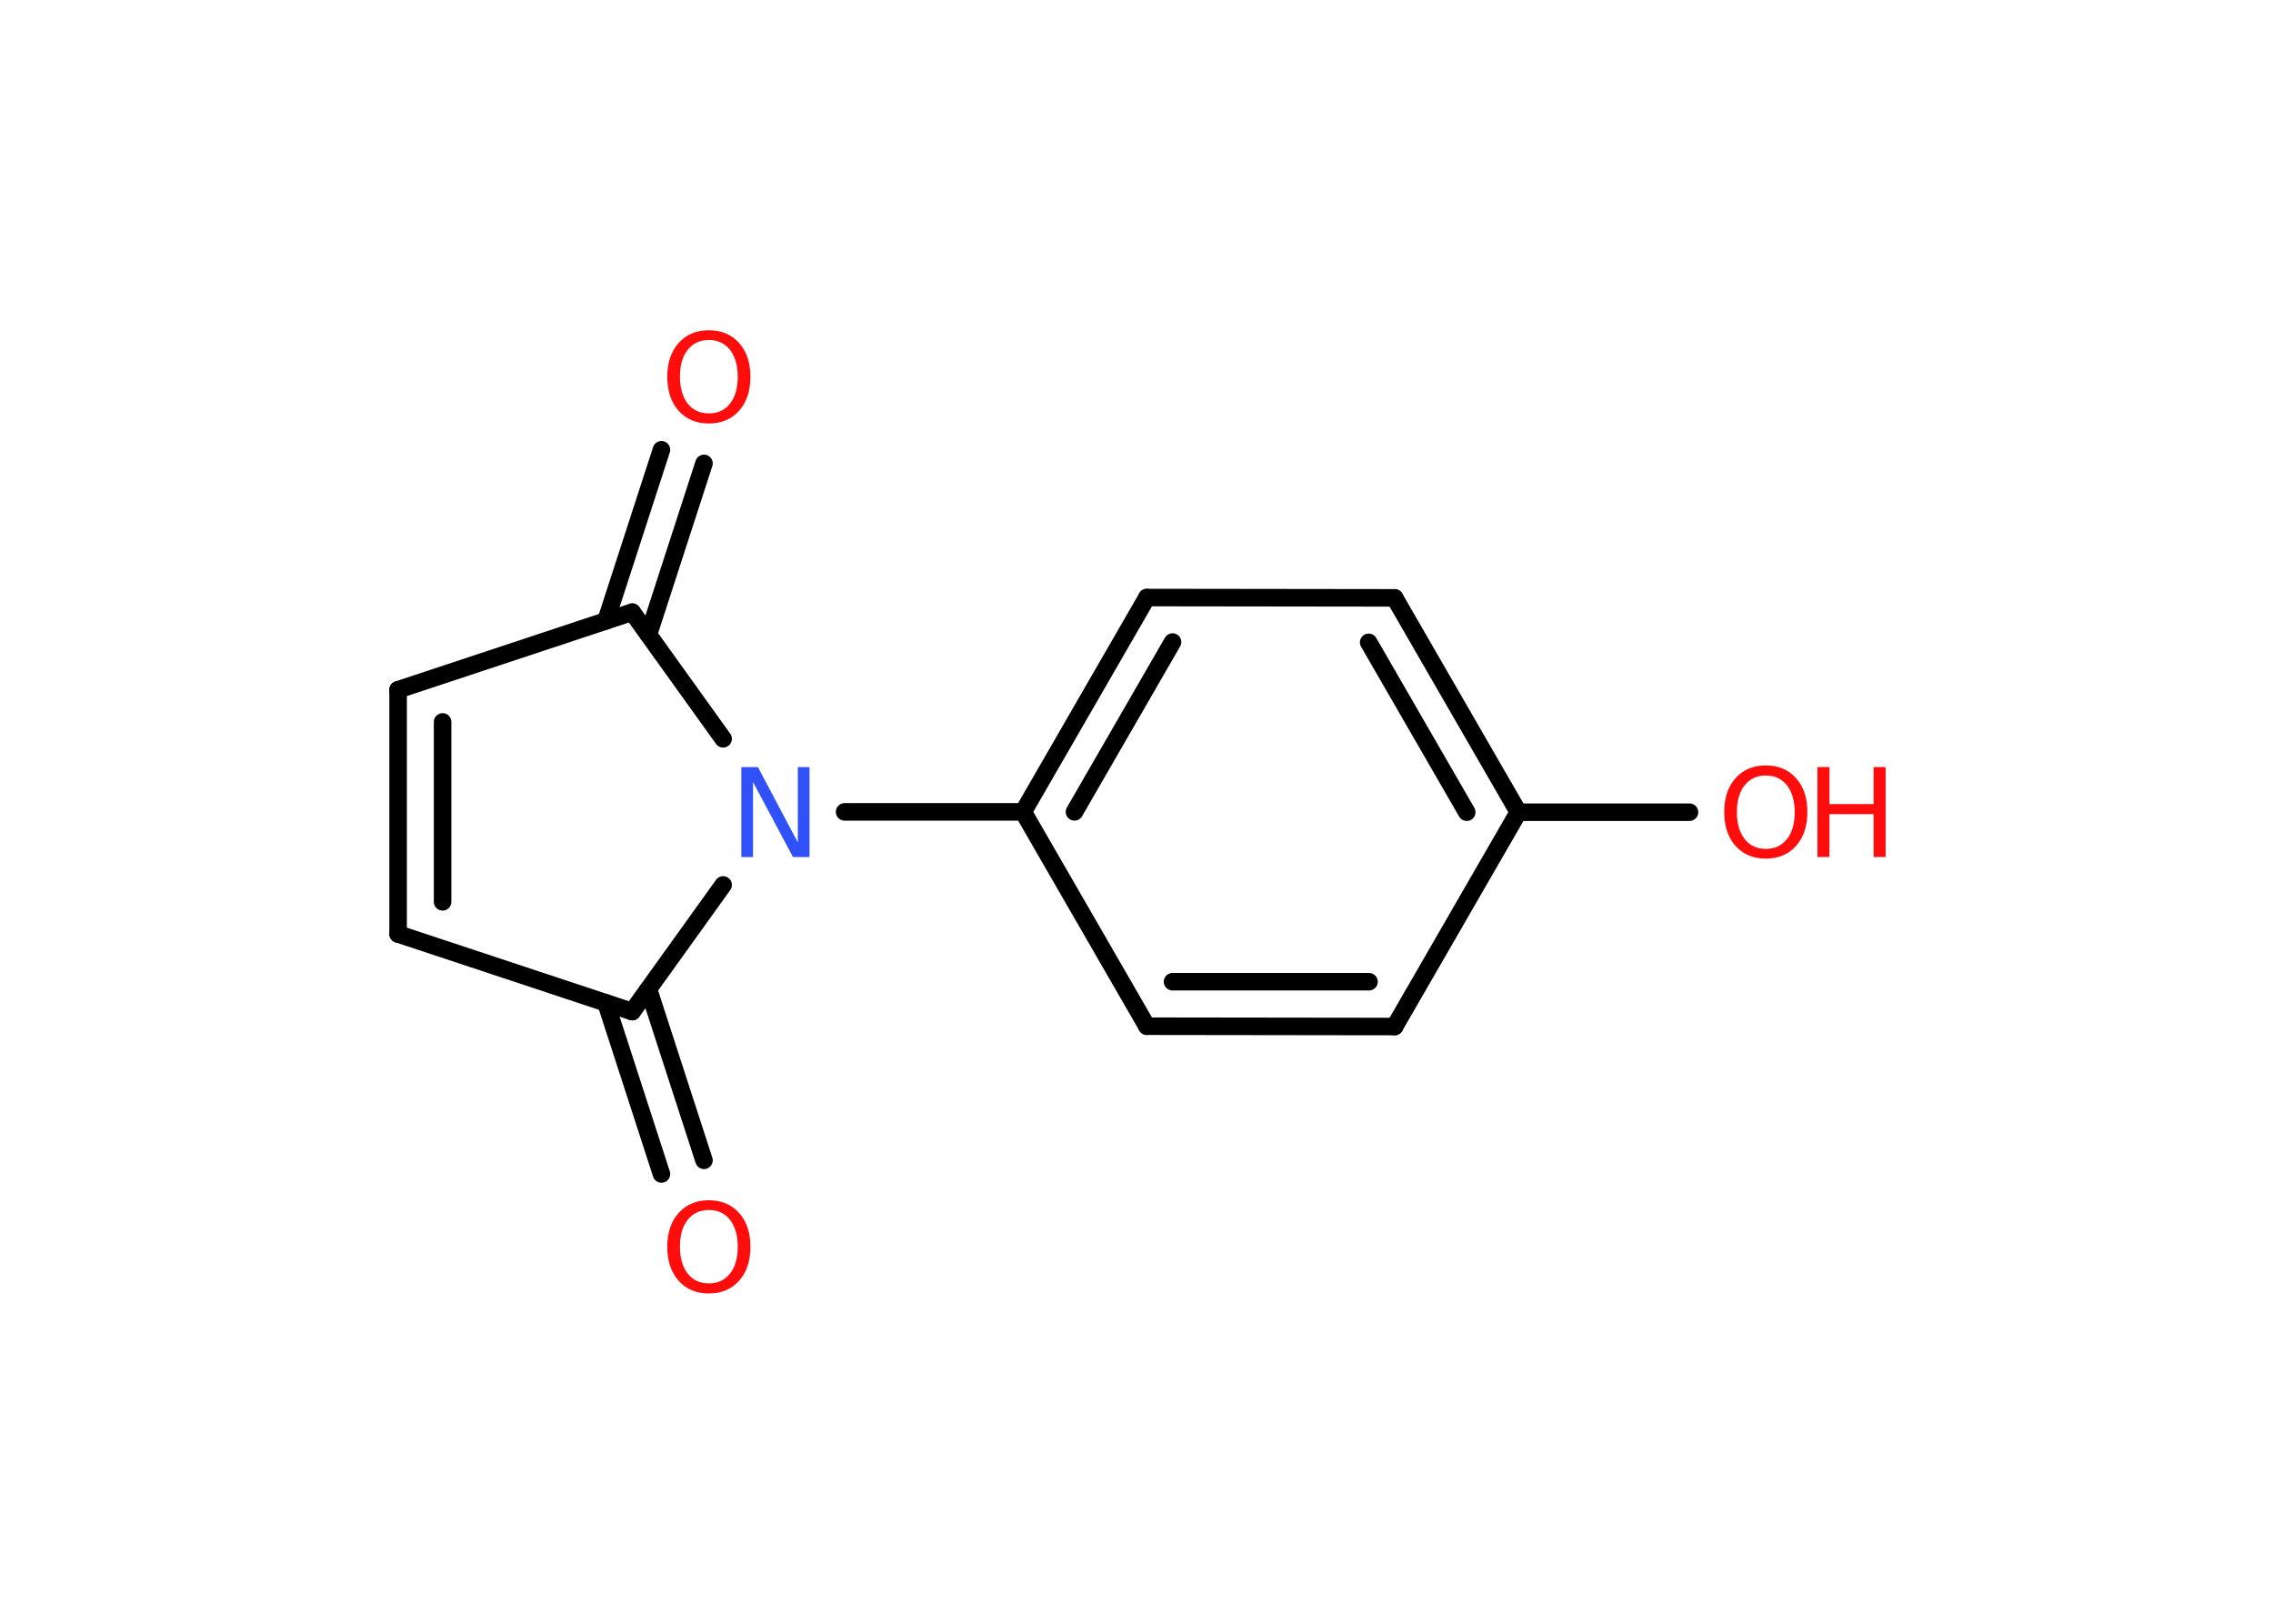<?xml version='1.0' encoding='UTF-8'?>
<!DOCTYPE svg PUBLIC "-//W3C//DTD SVG 1.1//EN" "http://www.w3.org/Graphics/SVG/1.1/DTD/svg11.dtd">
<svg version='1.2' xmlns='http://www.w3.org/2000/svg' xmlns:xlink='http://www.w3.org/1999/xlink' width='70.0mm' height='50.0mm' viewBox='0 0 70.0 50.0'>
  <desc>Generated by the Chemistry Development Kit (http://github.com/cdk)</desc>
  <g stroke-linecap='round' stroke-linejoin='round' stroke='#000000' stroke-width='.54' fill='#FF0D0D'>
    <rect x='.0' y='.0' width='70.0' height='50.0' fill='#FFFFFF' stroke='none'/>
    <g id='mol1' class='mol'>
      <g id='mol1bnd1' class='bond'>
        <line x1='20.37' y1='36.15' x2='18.66' y2='30.88'/>
        <line x1='21.68' y1='35.73' x2='19.97' y2='30.46'/>
      </g>
      <line id='mol1bnd2' class='bond' x1='19.47' y1='31.15' x2='12.26' y2='28.76'/>
      <g id='mol1bnd3' class='bond'>
        <line x1='12.26' y1='21.24' x2='12.26' y2='28.76'/>
        <line x1='13.63' y1='22.23' x2='13.63' y2='27.77'/>
      </g>
      <line id='mol1bnd4' class='bond' x1='12.26' y1='21.24' x2='19.47' y2='18.85'/>
      <g id='mol1bnd5' class='bond'>
        <line x1='18.66' y1='19.12' x2='20.37' y2='13.85'/>
        <line x1='19.97' y1='19.54' x2='21.68' y2='14.27'/>
      </g>
      <line id='mol1bnd6' class='bond' x1='19.47' y1='18.85' x2='22.27' y2='22.75'/>
      <line id='mol1bnd7' class='bond' x1='19.47' y1='31.15' x2='22.27' y2='27.25'/>
      <line id='mol1bnd8' class='bond' x1='26.01' y1='25.0' x2='31.51' y2='25.0'/>
      <g id='mol1bnd9' class='bond'>
        <line x1='35.32' y1='18.4' x2='31.51' y2='25.0'/>
        <line x1='36.11' y1='19.77' x2='33.09' y2='25.0'/>
      </g>
      <line id='mol1bnd10' class='bond' x1='35.32' y1='18.4' x2='42.95' y2='18.41'/>
      <g id='mol1bnd11' class='bond'>
        <line x1='46.76' y1='25.01' x2='42.95' y2='18.41'/>
        <line x1='45.17' y1='25.01' x2='42.15' y2='19.78'/>
      </g>
      <line id='mol1bnd12' class='bond' x1='46.76' y1='25.01' x2='52.03' y2='25.01'/>
      <line id='mol1bnd13' class='bond' x1='46.76' y1='25.01' x2='42.95' y2='31.61'/>
      <g id='mol1bnd14' class='bond'>
        <line x1='35.32' y1='31.6' x2='42.95' y2='31.61'/>
        <line x1='36.11' y1='30.23' x2='42.16' y2='30.23'/>
      </g>
      <line id='mol1bnd15' class='bond' x1='31.51' y1='25.0' x2='35.32' y2='31.6'/>
      <path id='mol1atm1' class='atom' d='M21.83 37.26q-.41 .0 -.65 .3q-.24 .3 -.24 .83q.0 .52 .24 .83q.24 .3 .65 .3q.41 .0 .65 -.3q.24 -.3 .24 -.83q.0 -.52 -.24 -.83q-.24 -.3 -.65 -.3zM21.83 36.96q.58 .0 .93 .39q.35 .39 .35 1.04q.0 .66 -.35 1.05q-.35 .39 -.93 .39q-.58 .0 -.93 -.39q-.35 -.39 -.35 -1.05q.0 -.65 .35 -1.04q.35 -.39 .93 -.39z' stroke='none'/>
      <path id='mol1atm6' class='atom' d='M21.83 10.47q-.41 .0 -.65 .3q-.24 .3 -.24 .83q.0 .52 .24 .83q.24 .3 .65 .3q.41 .0 .65 -.3q.24 -.3 .24 -.83q.0 -.52 -.24 -.83q-.24 -.3 -.65 -.3zM21.83 10.17q.58 .0 .93 .39q.35 .39 .35 1.04q.0 .66 -.35 1.05q-.35 .39 -.93 .39q-.58 .0 -.93 -.39q-.35 -.39 -.35 -1.05q.0 -.65 .35 -1.04q.35 -.39 .93 -.39z' stroke='none'/>
      <path id='mol1atm7' class='atom' d='M22.84 23.62h.5l1.23 2.32v-2.32h.36v2.77h-.51l-1.23 -2.31v2.31h-.36v-2.77z' stroke='none' fill='#3050F8'/>
      <g id='mol1atm12' class='atom'>
        <path d='M54.38 23.88q-.41 .0 -.65 .3q-.24 .3 -.24 .83q.0 .52 .24 .83q.24 .3 .65 .3q.41 .0 .65 -.3q.24 -.3 .24 -.83q.0 -.52 -.24 -.83q-.24 -.3 -.65 -.3zM54.38 23.57q.58 .0 .93 .39q.35 .39 .35 1.04q.0 .66 -.35 1.05q-.35 .39 -.93 .39q-.58 .0 -.93 -.39q-.35 -.39 -.35 -1.05q.0 -.65 .35 -1.04q.35 -.39 .93 -.39z' stroke='none'/>
        <path d='M55.97 23.62h.37v1.14h1.36v-1.14h.37v2.77h-.37v-1.32h-1.36v1.32h-.37v-2.77z' stroke='none'/>
      </g>
    </g>
  </g>
</svg>
